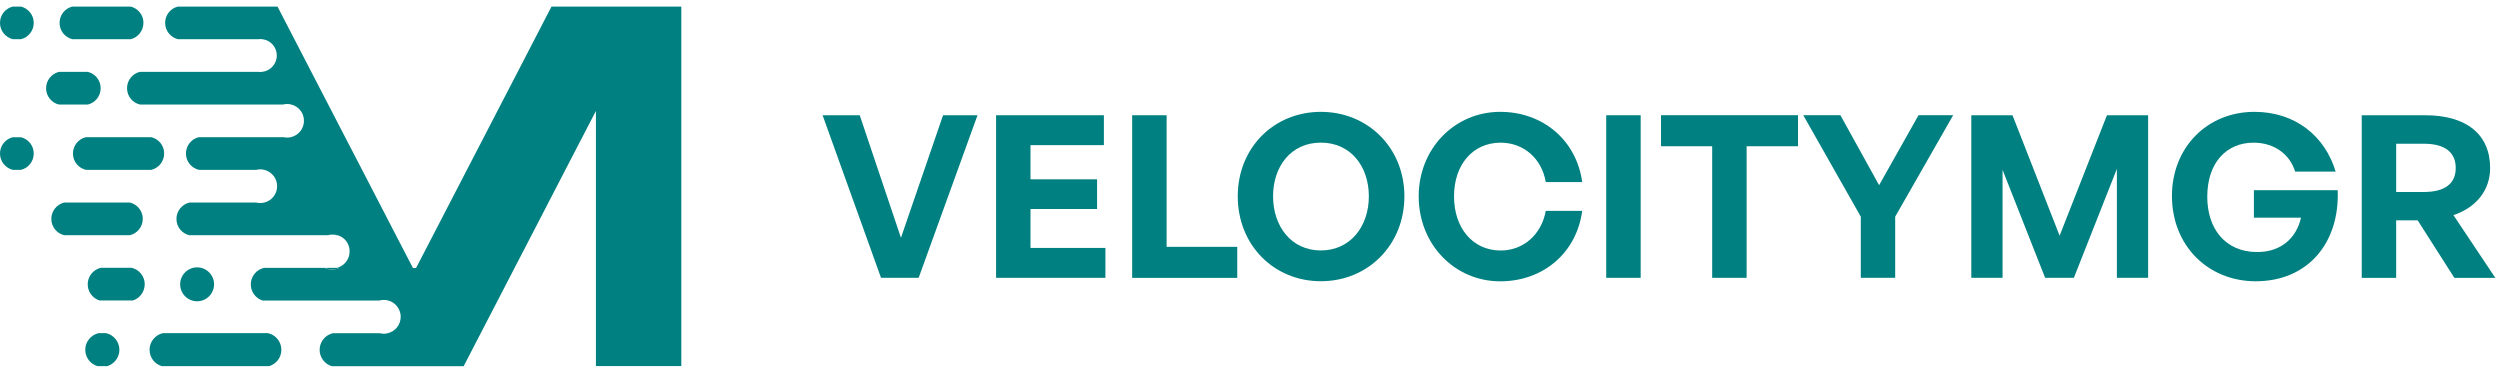 <svg width="161" height="24" viewBox="0 0 161 24" fill="none" xmlns="http://www.w3.org/2000/svg">
<path d="M21.751 15.145H21.645C21.566 15.122 21.48 15.114 21.392 15.114C21.304 15.114 21.219 15.125 21.139 15.145H21.111C21.213 15.114 21.318 15.097 21.429 15.097C21.54 15.097 21.648 15.114 21.748 15.145H21.751Z" fill="#008080"/>
<path d="M43.876 0.424V23.576H38.377V7.146L37.501 8.835L36.409 10.939L35.32 13.044L34.231 15.148L33.139 17.252L32.05 19.356L30.958 21.461L29.86 23.582H21.366C20.914 23.448 20.584 23.027 20.584 22.53C20.584 22.007 20.951 21.566 21.443 21.458H24.452C24.497 21.472 24.543 21.478 24.591 21.483C24.631 21.489 24.674 21.492 24.716 21.492C24.807 21.492 24.895 21.481 24.981 21.458C25.456 21.341 25.805 20.912 25.805 20.403C25.805 20.124 25.7 19.871 25.527 19.678C25.393 19.524 25.214 19.41 25.012 19.356C24.918 19.328 24.819 19.314 24.716 19.314C24.614 19.314 24.514 19.328 24.421 19.356H16.913C16.473 19.217 16.151 18.805 16.151 18.316C16.151 17.798 16.512 17.363 16.996 17.252H20.912C21.056 17.32 21.219 17.36 21.389 17.36C21.56 17.36 21.725 17.32 21.867 17.252H21.685C22.163 17.136 22.515 16.706 22.515 16.192C22.515 15.677 22.191 15.284 21.745 15.148C21.642 15.117 21.537 15.1 21.426 15.1C21.315 15.1 21.207 15.117 21.108 15.148H12.179C11.71 15.031 11.363 14.605 11.363 14.099C11.363 13.592 11.721 13.155 12.201 13.044H16.504C16.586 13.066 16.674 13.075 16.763 13.075C16.851 13.075 16.939 13.063 17.021 13.044C17.496 12.93 17.846 12.503 17.846 11.992C17.846 11.48 17.496 11.056 17.024 10.939C16.942 10.917 16.854 10.905 16.763 10.905C16.672 10.905 16.584 10.917 16.501 10.939H12.81C12.332 10.828 11.974 10.399 11.974 9.887C11.974 9.375 12.329 8.946 12.804 8.835H18.261C18.335 8.852 18.415 8.861 18.494 8.861C18.574 8.861 18.654 8.852 18.728 8.835C19.211 8.727 19.575 8.298 19.575 7.78C19.575 7.263 19.225 6.847 18.756 6.731C18.674 6.708 18.585 6.697 18.494 6.697C18.403 6.697 18.315 6.708 18.233 6.731H9.011C8.533 6.62 8.181 6.191 8.181 5.679C8.181 5.167 8.536 4.737 9.011 4.627H16.646C16.686 4.632 16.723 4.635 16.765 4.635C16.808 4.635 16.845 4.632 16.885 4.627C17.414 4.57 17.826 4.118 17.826 3.574C17.826 3.031 17.425 2.591 16.902 2.525C16.857 2.517 16.811 2.514 16.765 2.514C16.72 2.514 16.672 2.517 16.629 2.525H11.457C10.985 2.409 10.635 1.982 10.635 1.473C10.635 0.964 10.982 0.54 11.451 0.424H17.872L18.961 2.528L20.05 4.632L21.142 6.737L22.231 8.841L23.323 10.945L24.412 13.049L25.501 15.154L26.593 17.258H26.795L27.887 15.154L28.976 13.049L30.065 10.945L31.157 8.841L32.246 6.737L33.338 4.632L34.427 2.528L35.516 0.424H43.888L43.876 0.424Z" fill="#008080"/>
<path d="M21.873 17.249C21.728 17.317 21.566 17.357 21.395 17.357C21.225 17.357 21.062 17.317 20.918 17.249H21.876H21.873Z" fill="#008080"/>
<path d="M12.694 19.402C13.297 19.402 13.786 18.913 13.786 18.31C13.786 17.707 13.297 17.218 12.694 17.218C12.091 17.218 11.602 17.707 11.602 18.31C11.602 18.913 12.091 19.402 12.694 19.402Z" fill="#008080"/>
<path d="M9.319 18.31C9.319 18.796 8.998 19.211 8.557 19.351H6.41C5.969 19.211 5.648 18.799 5.648 18.31C5.648 17.792 6.009 17.357 6.492 17.246H8.477C8.961 17.357 9.322 17.792 9.322 18.31H9.319Z" fill="#008080"/>
<path d="M6.483 5.682C6.483 6.193 6.128 6.623 5.653 6.734H3.799C3.321 6.623 2.968 6.193 2.968 5.682C2.968 5.17 3.324 4.74 3.799 4.629H5.653C6.13 4.74 6.483 5.17 6.483 5.682Z" fill="#008080"/>
<path d="M10.573 9.887C10.573 10.399 10.215 10.828 9.737 10.939H5.534C5.054 10.828 4.698 10.402 4.698 9.887C4.698 9.373 5.051 8.946 5.529 8.835H9.743C10.22 8.946 10.573 9.375 10.573 9.887Z" fill="#008080"/>
<path d="M9.193 14.096C9.193 14.602 8.846 15.026 8.377 15.145H4.12C3.651 15.026 3.304 14.602 3.304 14.096C3.304 13.59 3.662 13.152 4.143 13.041H8.357C8.835 13.152 9.196 13.581 9.196 14.096H9.193Z" fill="#008080"/>
<path d="M2.173 1.473C2.173 1.982 1.823 2.411 1.348 2.525H0.825C0.35 2.409 0 1.982 0 1.473C0 0.964 0.347 0.543 0.819 0.424H1.354C1.826 0.543 2.173 0.967 2.173 1.473Z" fill="#008080"/>
<path d="M2.173 9.887C2.173 10.396 1.823 10.826 1.348 10.939H0.825C0.35 10.823 0 10.396 0 9.887C0 9.378 0.347 8.955 0.819 8.838H1.354C1.826 8.957 2.173 9.381 2.173 9.887Z" fill="#008080"/>
<path d="M9.236 1.473C9.236 1.982 8.886 2.411 8.414 2.525H4.658C4.186 2.409 3.836 1.982 3.836 1.473C3.836 0.964 4.183 0.54 4.652 0.424H8.423C8.892 0.543 9.239 0.967 9.239 1.473H9.236Z" fill="#008080"/>
<path d="M7.689 22.527C7.689 23.022 7.359 23.443 6.904 23.579H6.276C5.821 23.445 5.491 23.025 5.491 22.527C5.491 22.001 5.861 21.563 6.353 21.455H6.828C7.32 21.563 7.689 22.004 7.689 22.527Z" fill="#008080"/>
<path d="M18.12 22.527C18.12 23.022 17.79 23.443 17.335 23.579H10.414C9.962 23.445 9.632 23.025 9.632 22.527C9.632 22.004 9.999 21.563 10.491 21.455H17.258C17.75 21.563 18.12 22.001 18.12 22.527Z" fill="#008080"/>
<path d="M59.158 17.892H56.738L52.976 7.422H55.367L58.021 15.313L60.733 7.422H62.951L59.161 17.892H59.158Z" fill="#008080"/>
<path d="M71.192 17.892H64.148V7.422H71.09V9.347H66.364V11.548H70.652V13.459H66.364V15.967H71.189V17.892H71.192Z" fill="#008080"/>
<path d="M72.912 17.892V7.422H75.13V15.896H79.679V17.895H72.912V17.892Z" fill="#008080"/>
<path d="M79.711 12.643C79.711 9.506 82.046 7.203 85.063 7.203C88.08 7.203 90.443 9.506 90.443 12.643C90.443 15.779 88.094 18.111 85.063 18.111C82.031 18.111 79.711 15.776 79.711 12.643ZM88.154 12.643C88.154 10.717 86.988 9.185 85.063 9.185C83.138 9.185 81.986 10.717 81.986 12.643C81.986 14.568 83.152 16.129 85.063 16.129C86.974 16.129 88.154 14.568 88.154 12.643Z" fill="#008080"/>
<path d="M91.364 12.643C91.364 9.58 93.668 7.203 96.614 7.203C99.369 7.203 101.527 9.04 101.894 11.724H99.545C99.298 10.223 98.132 9.188 96.642 9.188C94.848 9.188 93.639 10.601 93.639 12.646C93.639 14.69 94.85 16.132 96.642 16.132C98.129 16.132 99.281 15.082 99.545 13.581H101.894C101.53 16.294 99.372 18.117 96.614 18.117C93.668 18.117 91.364 15.725 91.364 12.648V12.643Z" fill="#008080"/>
<path d="M103.441 17.892V7.422H105.659V17.892H103.441Z" fill="#008080"/>
<path d="M110.265 17.892V9.418H106.969V7.419H115.793V9.418H112.483V17.892H110.265Z" fill="#008080"/>
<path d="M122.05 17.892H119.835V13.954L116.13 7.419H118.521L121.015 11.926L123.552 7.419H125.784L122.05 13.954V17.892Z" fill="#008080"/>
<path d="M128.965 10.937V17.892H126.952V7.422H129.605L132.639 15.179L135.687 7.422H138.34V17.892H136.327V10.877L133.557 17.892H131.706L128.965 10.937Z" fill="#008080"/>
<path d="M139.873 12.614C139.873 9.523 142.119 7.203 145.182 7.203C147.835 7.203 149.732 8.778 150.417 11.053H147.807C147.485 9.99 146.524 9.188 145.122 9.188C143.43 9.188 142.148 10.428 142.148 12.674C142.148 14.687 143.271 16.231 145.37 16.231C146.917 16.231 147.892 15.313 148.185 14.016H145.151V12.25H150.548C150.679 15.663 148.609 18.114 145.267 18.114C142.233 18.114 139.873 15.853 139.873 12.617V12.614Z" fill="#008080"/>
<path d="M152.095 17.892V7.422H156.192C158.831 7.422 160.364 8.647 160.364 10.82C160.364 12.233 159.488 13.356 158.001 13.854L160.699 17.895H158.061L155.698 14.19H154.313V17.895H152.095V17.892ZM154.313 12.364H156.093C157.435 12.364 158.149 11.838 158.149 10.817C158.149 9.796 157.435 9.256 156.093 9.256H154.313V12.361V12.364Z" fill="#008080"/>
</svg>
